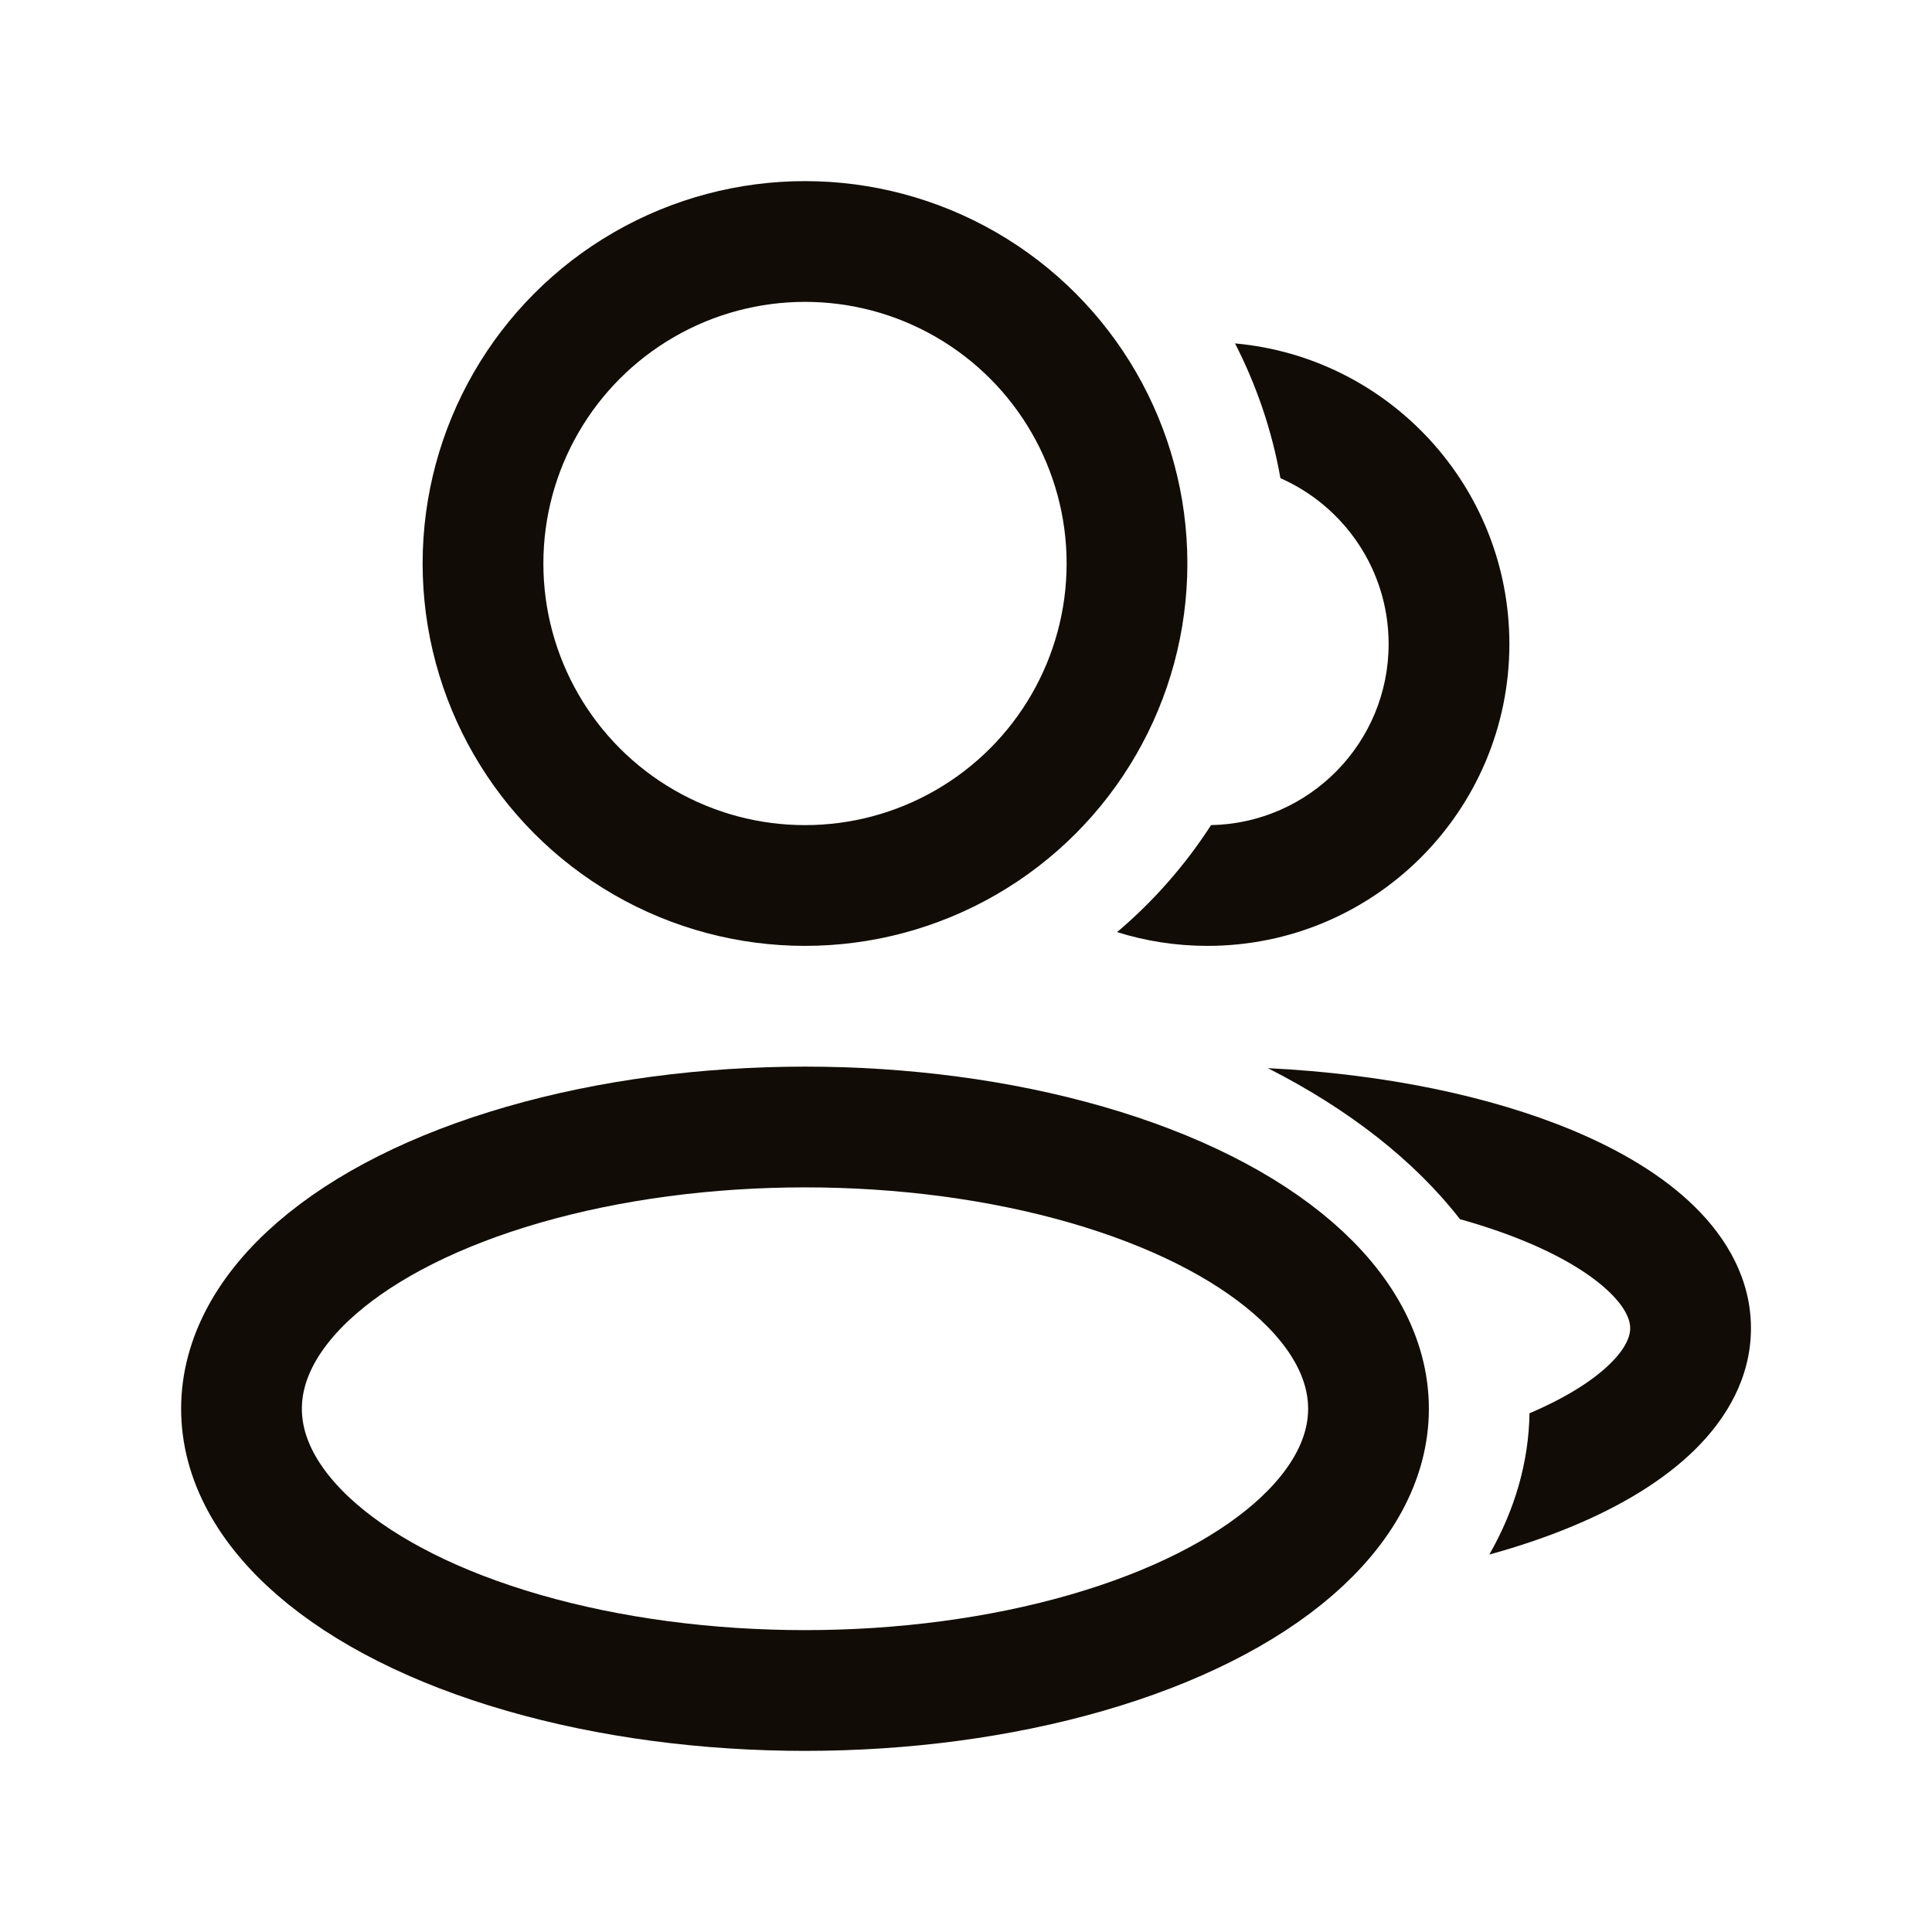 <svg width="24" height="24" viewBox="0 0 24 24" fill="none" xmlns="http://www.w3.org/2000/svg">
<ellipse cx="10" cy="17.5" rx="7" ry="3.5" stroke="#110D06" stroke-width="1.5" stroke-linejoin="round"/>
<circle cx="10" cy="7" r="4" stroke="#110D06" stroke-width="1.5" stroke-linejoin="round"/>
<path fill-rule="evenodd" clip-rule="evenodd" d="M15.044 10.25C14.722 10.749 14.328 11.197 13.877 11.579C14.231 11.69 14.608 11.75 15 11.75C17.071 11.75 18.75 10.071 18.75 8C18.75 6.044 17.252 4.438 15.342 4.266C15.608 4.785 15.801 5.347 15.906 5.94C16.697 6.289 17.25 7.08 17.25 8C17.25 9.228 16.266 10.226 15.044 10.25Z" fill="#110D06"/>
<path fill-rule="evenodd" clip-rule="evenodd" d="M19 17.556C18.99 18.171 18.815 18.761 18.501 19.311C18.87 19.21 19.215 19.092 19.532 18.96C20.129 18.712 20.661 18.396 21.055 18.008C21.453 17.616 21.751 17.107 21.751 16.5C21.751 15.894 21.453 15.384 21.055 14.993C20.661 14.604 20.129 14.289 19.532 14.04C18.509 13.614 17.191 13.34 15.75 13.269C16.752 13.778 17.571 14.417 18.136 15.145C18.433 15.228 18.708 15.322 18.955 15.425C19.443 15.628 19.79 15.852 20.003 16.061C20.213 16.268 20.251 16.416 20.251 16.5C20.251 16.584 20.213 16.732 20.003 16.939C19.797 17.142 19.465 17.358 19 17.556Z" fill="#110D06"/>
</svg>
